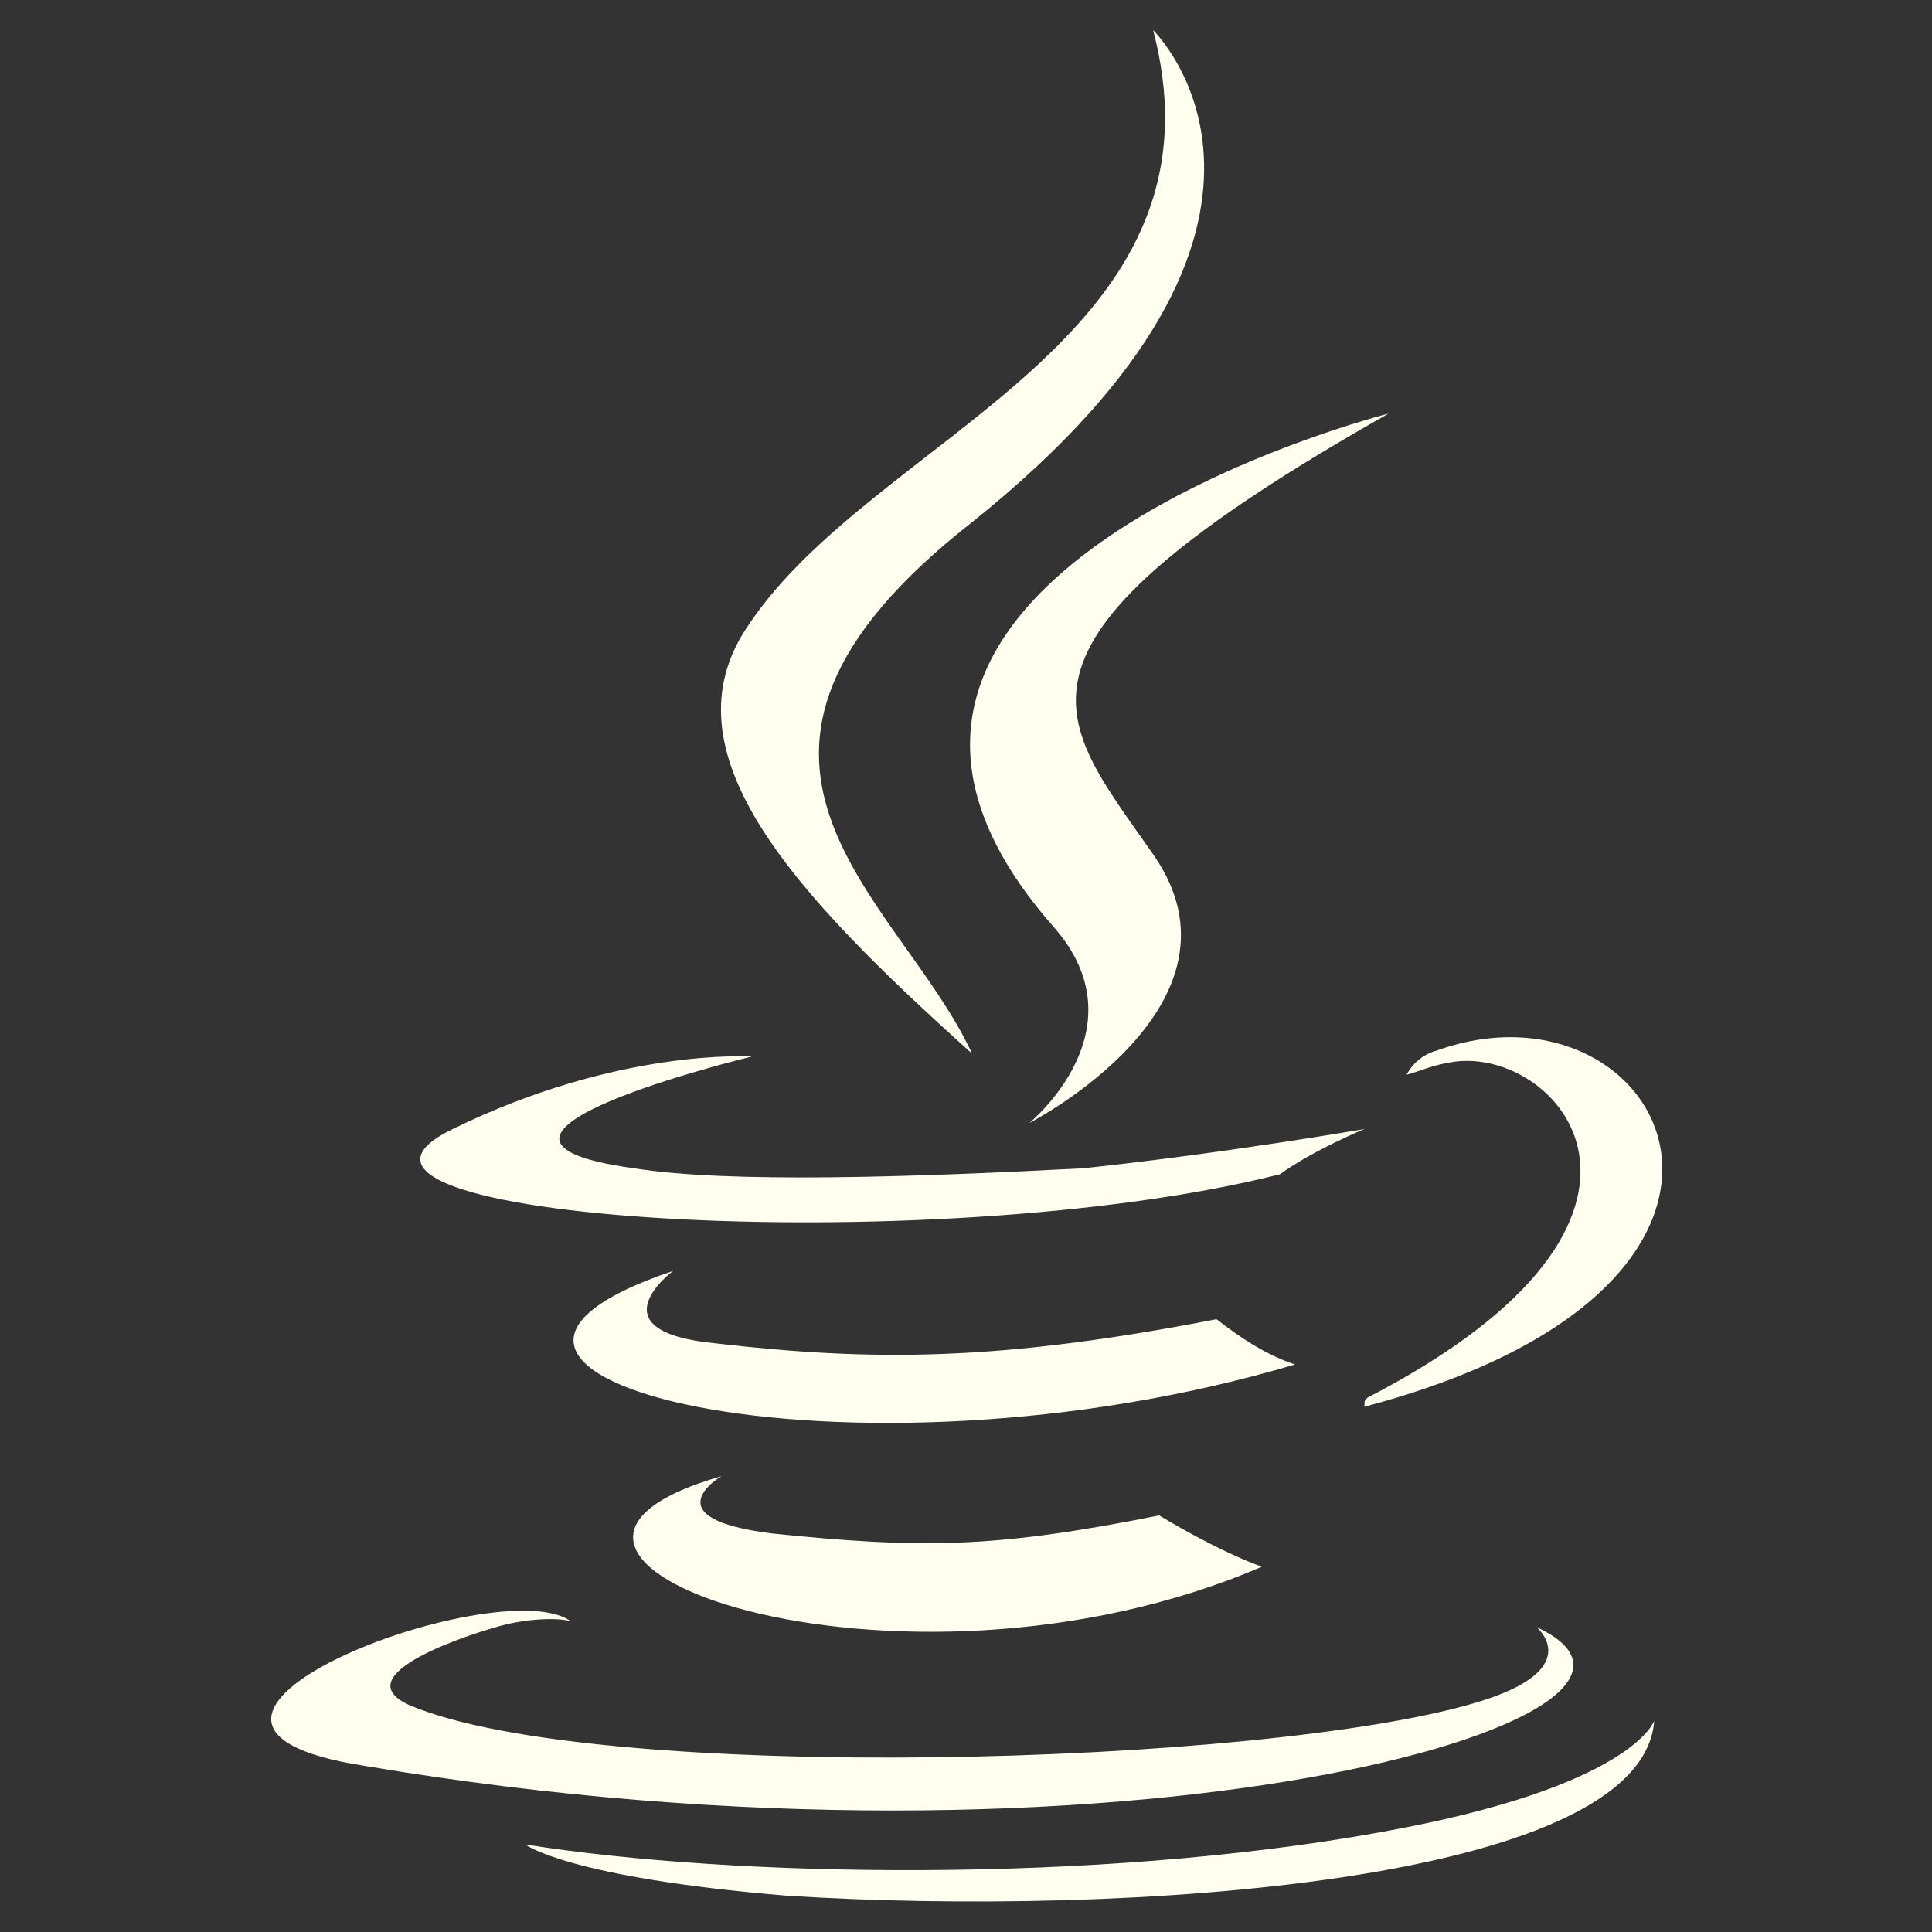 <svg fill="#FFFFF0" width="52" height="52" viewBox="0 0 64 64" xmlns="http://www.w3.org/2000/svg"><rect x="0" y="0" width="64" height="64" fill="#333333" stroke="none"/><path d="M42.399 38.9C43.499 38.1 45.199 37.4 45.199 37.4C45.199 37.4 40.599 38.2 35.899 38.7C30.199 39 24.099 39.2 20.999 38.7C13.699 37.7 24.899 35 24.899 35C24.899 35 20.499 34.7 14.999 37.4C8.799 40.4 30.899 41.8 42.399 38.9ZM32.199 34.9C29.799 29.7 22.099 25.2 32.199 17.3C44.699 7.3 38.199 1 38.199 1C40.899 11.3 28.999 14.4 24.799 20.7C21.899 24.9 26.299 29.6 32.199 34.9ZM45.999 13.7C45.999 13.7 24.699 19.1 34.899 30.7C37.899 34.1 34.099 37.2 34.099 37.2C34.099 37.2 41.699 33.3 38.199 28.3C34.999 23.7 32.399 21.4 45.999 13.7ZM45.299 46.3C45.199 46.4 45.199 46.4 45.199 46.6C60.699 42.5 55.099 32.1 47.599 34.8C47.199 34.9 46.799 35.2 46.599 35.6C46.999 35.5 47.399 35.3 47.999 35.2C51.499 34.5 56.899 40.3 45.299 46.3ZM50.899 53.9C50.899 53.9 52.599 55.3 48.899 56.4C41.899 58.5 19.799 59.1 13.599 56.5C11.299 55.5 15.599 54.1 16.799 53.8C18.199 53.5 18.899 53.7 18.899 53.7C16.499 52 2.999 57.1 12.099 58.5C36.999 62.7 57.399 56.9 50.899 53.9ZM23.899 48.9C14.499 51.6 29.699 57.1 41.799 51.9C40.699 51.5 39.399 50.8 38.399 50.2C32.899 51.3 30.499 51.3 25.599 50.8C21.499 50.3 23.899 48.9 23.899 48.9ZM45.699 60.7C36.299 62.4 24.299 62.2 17.399 61.1C17.399 61.1 18.799 62.2 26.099 62.8C37.199 63.5 54.399 62.4 54.799 57C54.799 57 54.099 59.2 45.699 60.7ZM40.299 43.7C33.099 45.1 28.899 45.1 23.699 44.5C19.599 44.1 22.299 42.1 22.299 42.1C11.899 45.6 28.099 49.6 42.899 45.2C41.999 44.9 41.199 44.4 40.299 43.7Z"/></svg>